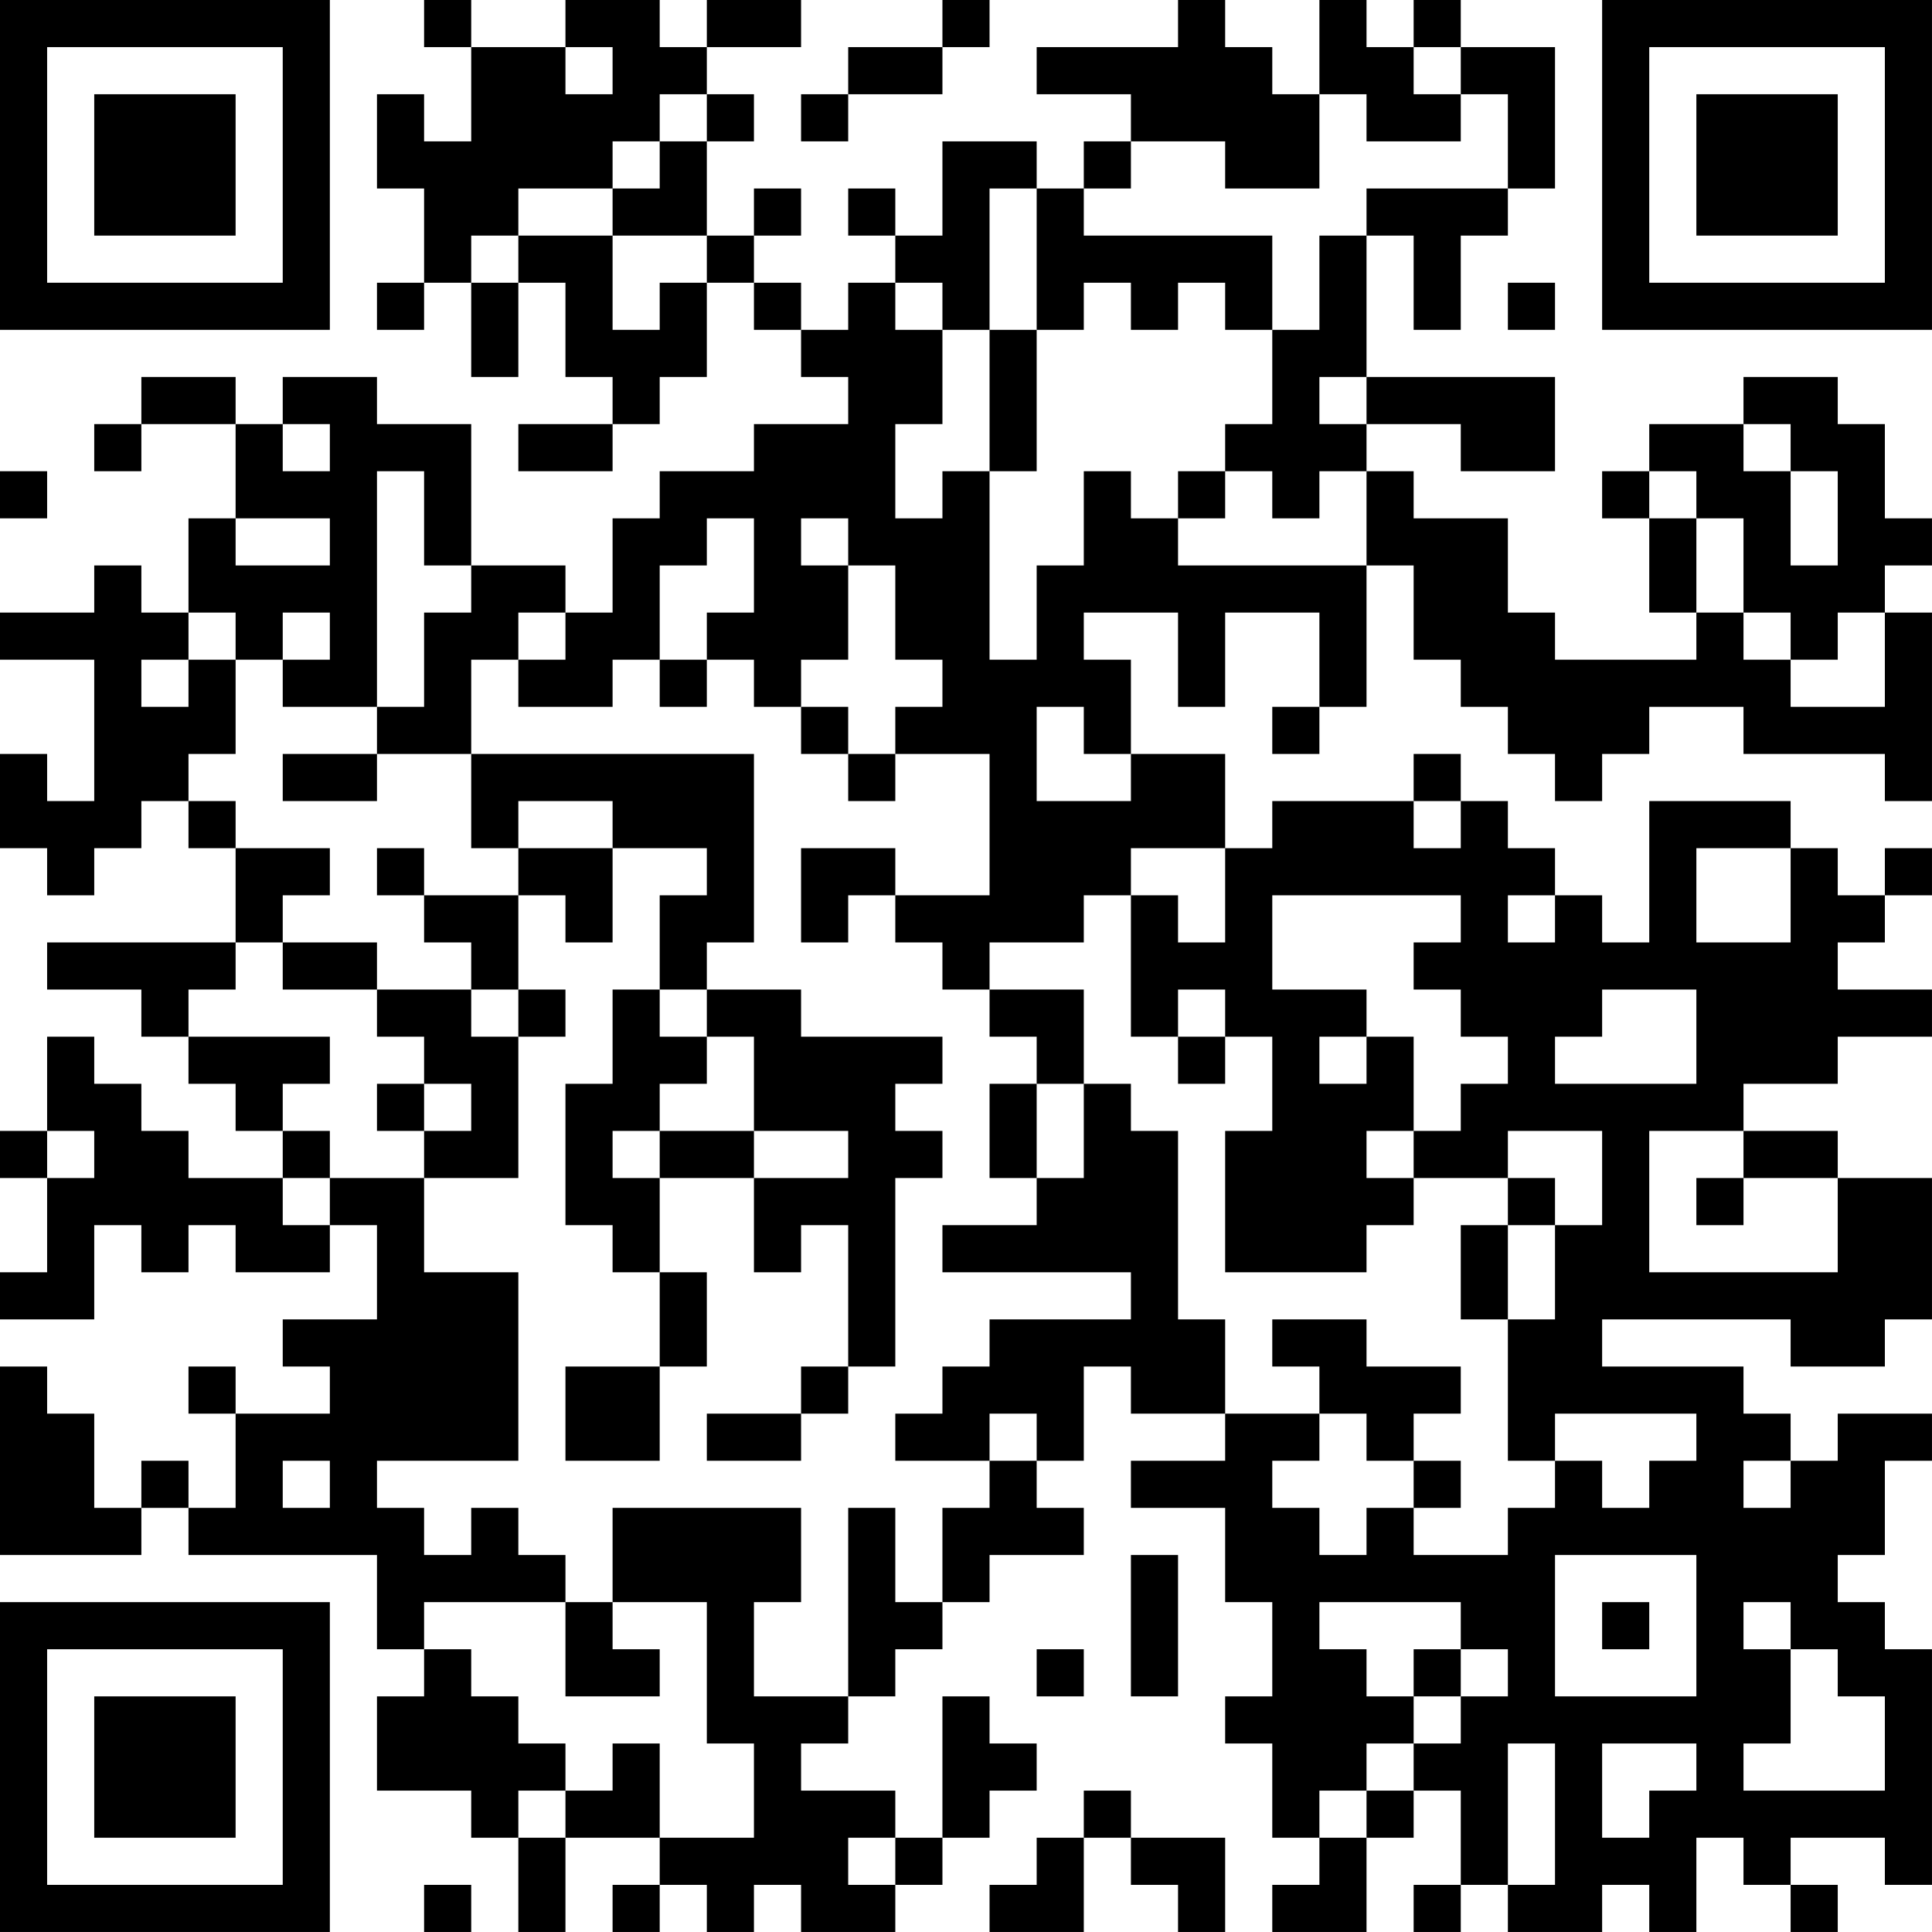 <?xml version="1.0" encoding="UTF-8"?>
<svg xmlns="http://www.w3.org/2000/svg" version="1.1" width="200" height="200" viewBox="0 0 200 200"><rect x="0" y="0" width="200" height="200" fill="#ffffff"/><g transform="scale(4.878)"><g transform="translate(0,0)"><path fill-rule="evenodd" d="M9 0L9 1L10 1L10 3L9 3L9 2L8 2L8 4L9 4L9 6L8 6L8 7L9 7L9 6L10 6L10 8L11 8L11 6L12 6L12 8L13 8L13 9L11 9L11 10L13 10L13 9L14 9L14 8L15 8L15 6L16 6L16 7L17 7L17 8L18 8L18 9L16 9L16 10L14 10L14 11L13 11L13 13L12 13L12 12L10 12L10 9L8 9L8 8L6 8L6 9L5 9L5 8L3 8L3 9L2 9L2 10L3 10L3 9L5 9L5 11L4 11L4 13L3 13L3 12L2 12L2 13L0 13L0 14L2 14L2 17L1 17L1 16L0 16L0 18L1 18L1 19L2 19L2 18L3 18L3 17L4 17L4 18L5 18L5 20L1 20L1 21L3 21L3 22L4 22L4 23L5 23L5 24L6 24L6 25L4 25L4 24L3 24L3 23L2 23L2 22L1 22L1 24L0 24L0 25L1 25L1 27L0 27L0 28L2 28L2 26L3 26L3 27L4 27L4 26L5 26L5 27L7 27L7 26L8 26L8 28L6 28L6 29L7 29L7 30L5 30L5 29L4 29L4 30L5 30L5 32L4 32L4 31L3 31L3 32L2 32L2 30L1 30L1 29L0 29L0 33L3 33L3 32L4 32L4 33L8 33L8 35L9 35L9 36L8 36L8 38L10 38L10 39L11 39L11 41L12 41L12 39L14 39L14 40L13 40L13 41L14 41L14 40L15 40L15 41L16 41L16 40L17 40L17 41L19 41L19 40L20 40L20 39L21 39L21 38L22 38L22 37L21 37L21 36L20 36L20 39L19 39L19 38L17 38L17 37L18 37L18 36L19 36L19 35L20 35L20 34L21 34L21 33L23 33L23 32L22 32L22 31L23 31L23 29L24 29L24 30L26 30L26 31L24 31L24 32L26 32L26 34L27 34L27 36L26 36L26 37L27 37L27 39L28 39L28 40L27 40L27 41L29 41L29 39L30 39L30 38L31 38L31 40L30 40L30 41L31 41L31 40L32 40L32 41L34 41L34 40L35 40L35 41L36 41L36 39L37 39L37 40L38 40L38 41L39 41L39 40L38 40L38 39L40 39L40 40L41 40L41 35L40 35L40 34L39 34L39 33L40 33L40 31L41 31L41 30L39 30L39 31L38 31L38 30L37 30L37 29L34 29L34 28L38 28L38 29L40 29L40 28L41 28L41 25L39 25L39 24L37 24L37 23L39 23L39 22L41 22L41 21L39 21L39 20L40 20L40 19L41 19L41 18L40 18L40 19L39 19L39 18L38 18L38 17L35 17L35 20L34 20L34 19L33 19L33 18L32 18L32 17L31 17L31 16L30 16L30 17L27 17L27 18L26 18L26 16L24 16L24 14L23 14L23 13L25 13L25 15L26 15L26 13L28 13L28 15L27 15L27 16L28 16L28 15L29 15L29 12L30 12L30 14L31 14L31 15L32 15L32 16L33 16L33 17L34 17L34 16L35 16L35 15L37 15L37 16L40 16L40 17L41 17L41 13L40 13L40 12L41 12L41 11L40 11L40 9L39 9L39 8L37 8L37 9L35 9L35 10L34 10L34 11L35 11L35 13L36 13L36 14L33 14L33 13L32 13L32 11L30 11L30 10L29 10L29 9L31 9L31 10L33 10L33 8L29 8L29 5L30 5L30 7L31 7L31 5L32 5L32 4L33 4L33 1L31 1L31 0L30 0L30 1L29 1L29 0L28 0L28 2L27 2L27 1L26 1L26 0L25 0L25 1L22 1L22 2L24 2L24 3L23 3L23 4L22 4L22 3L20 3L20 5L19 5L19 4L18 4L18 5L19 5L19 6L18 6L18 7L17 7L17 6L16 6L16 5L17 5L17 4L16 4L16 5L15 5L15 3L16 3L16 2L15 2L15 1L17 1L17 0L15 0L15 1L14 1L14 0L12 0L12 1L10 1L10 0ZM20 0L20 1L18 1L18 2L17 2L17 3L18 3L18 2L20 2L20 1L21 1L21 0ZM12 1L12 2L13 2L13 1ZM30 1L30 2L31 2L31 3L29 3L29 2L28 2L28 4L26 4L26 3L24 3L24 4L23 4L23 5L27 5L27 7L26 7L26 6L25 6L25 7L24 7L24 6L23 6L23 7L22 7L22 4L21 4L21 7L20 7L20 6L19 6L19 7L20 7L20 9L19 9L19 11L20 11L20 10L21 10L21 14L22 14L22 12L23 12L23 10L24 10L24 11L25 11L25 12L29 12L29 10L28 10L28 11L27 11L27 10L26 10L26 9L27 9L27 7L28 7L28 5L29 5L29 4L32 4L32 2L31 2L31 1ZM14 2L14 3L13 3L13 4L11 4L11 5L10 5L10 6L11 6L11 5L13 5L13 7L14 7L14 6L15 6L15 5L13 5L13 4L14 4L14 3L15 3L15 2ZM32 6L32 7L33 7L33 6ZM21 7L21 10L22 10L22 7ZM28 8L28 9L29 9L29 8ZM6 9L6 10L7 10L7 9ZM37 9L37 10L38 10L38 12L39 12L39 10L38 10L38 9ZM0 10L0 11L1 11L1 10ZM8 10L8 15L6 15L6 14L7 14L7 13L6 13L6 14L5 14L5 13L4 13L4 14L3 14L3 15L4 15L4 14L5 14L5 16L4 16L4 17L5 17L5 18L7 18L7 19L6 19L6 20L5 20L5 21L4 21L4 22L7 22L7 23L6 23L6 24L7 24L7 25L6 25L6 26L7 26L7 25L9 25L9 27L11 27L11 31L8 31L8 32L9 32L9 33L10 33L10 32L11 32L11 33L12 33L12 34L9 34L9 35L10 35L10 36L11 36L11 37L12 37L12 38L11 38L11 39L12 39L12 38L13 38L13 37L14 37L14 39L16 39L16 37L15 37L15 34L13 34L13 32L17 32L17 34L16 34L16 36L18 36L18 32L19 32L19 34L20 34L20 32L21 32L21 31L22 31L22 30L21 30L21 31L19 31L19 30L20 30L20 29L21 29L21 28L24 28L24 27L20 27L20 26L22 26L22 25L23 25L23 23L24 23L24 24L25 24L25 28L26 28L26 30L28 30L28 31L27 31L27 32L28 32L28 33L29 33L29 32L30 32L30 33L32 33L32 32L33 32L33 31L34 31L34 32L35 32L35 31L36 31L36 30L33 30L33 31L32 31L32 28L33 28L33 26L34 26L34 24L32 24L32 25L30 25L30 24L31 24L31 23L32 23L32 22L31 22L31 21L30 21L30 20L31 20L31 19L27 19L27 21L29 21L29 22L28 22L28 23L29 23L29 22L30 22L30 24L29 24L29 25L30 25L30 26L29 26L29 27L26 27L26 24L27 24L27 22L26 22L26 21L25 21L25 22L24 22L24 19L25 19L25 20L26 20L26 18L24 18L24 19L23 19L23 20L21 20L21 21L20 21L20 20L19 20L19 19L21 19L21 16L19 16L19 15L20 15L20 14L19 14L19 12L18 12L18 11L17 11L17 12L18 12L18 14L17 14L17 15L16 15L16 14L15 14L15 13L16 13L16 11L15 11L15 12L14 12L14 14L13 14L13 15L11 15L11 14L12 14L12 13L11 13L11 14L10 14L10 16L8 16L8 15L9 15L9 13L10 13L10 12L9 12L9 10ZM25 10L25 11L26 11L26 10ZM35 10L35 11L36 11L36 13L37 13L37 14L38 14L38 15L40 15L40 13L39 13L39 14L38 14L38 13L37 13L37 11L36 11L36 10ZM5 11L5 12L7 12L7 11ZM14 14L14 15L15 15L15 14ZM17 15L17 16L18 16L18 17L19 17L19 16L18 16L18 15ZM22 15L22 17L24 17L24 16L23 16L23 15ZM6 16L6 17L8 17L8 16ZM10 16L10 18L11 18L11 19L9 19L9 18L8 18L8 19L9 19L9 20L10 20L10 21L8 21L8 20L6 20L6 21L8 21L8 22L9 22L9 23L8 23L8 24L9 24L9 25L11 25L11 22L12 22L12 21L11 21L11 19L12 19L12 20L13 20L13 18L15 18L15 19L14 19L14 21L13 21L13 23L12 23L12 26L13 26L13 27L14 27L14 29L12 29L12 31L14 31L14 29L15 29L15 27L14 27L14 25L16 25L16 27L17 27L17 26L18 26L18 29L17 29L17 30L15 30L15 31L17 31L17 30L18 30L18 29L19 29L19 25L20 25L20 24L19 24L19 23L20 23L20 22L17 22L17 21L15 21L15 20L16 20L16 16ZM11 17L11 18L13 18L13 17ZM30 17L30 18L31 18L31 17ZM17 18L17 20L18 20L18 19L19 19L19 18ZM36 18L36 20L38 20L38 18ZM32 19L32 20L33 20L33 19ZM10 21L10 22L11 22L11 21ZM14 21L14 22L15 22L15 23L14 23L14 24L13 24L13 25L14 25L14 24L16 24L16 25L18 25L18 24L16 24L16 22L15 22L15 21ZM21 21L21 22L22 22L22 23L21 23L21 25L22 25L22 23L23 23L23 21ZM34 21L34 22L33 22L33 23L36 23L36 21ZM25 22L25 23L26 23L26 22ZM9 23L9 24L10 24L10 23ZM1 24L1 25L2 25L2 24ZM35 24L35 27L39 27L39 25L37 25L37 24ZM32 25L32 26L31 26L31 28L32 28L32 26L33 26L33 25ZM36 25L36 26L37 26L37 25ZM27 28L27 29L28 29L28 30L29 30L29 31L30 31L30 32L31 32L31 31L30 31L30 30L31 30L31 29L29 29L29 28ZM6 31L6 32L7 32L7 31ZM37 31L37 32L38 32L38 31ZM24 33L24 36L25 36L25 33ZM33 33L33 36L36 36L36 33ZM12 34L12 36L14 36L14 35L13 35L13 34ZM28 34L28 35L29 35L29 36L30 36L30 37L29 37L29 38L28 38L28 39L29 39L29 38L30 38L30 37L31 37L31 36L32 36L32 35L31 35L31 34ZM34 34L34 35L35 35L35 34ZM37 34L37 35L38 35L38 37L37 37L37 38L40 38L40 36L39 36L39 35L38 35L38 34ZM22 35L22 36L23 36L23 35ZM30 35L30 36L31 36L31 35ZM32 37L32 40L33 40L33 37ZM34 37L34 39L35 39L35 38L36 38L36 37ZM23 38L23 39L22 39L22 40L21 40L21 41L23 41L23 39L24 39L24 40L25 40L25 41L26 41L26 39L24 39L24 38ZM18 39L18 40L19 40L19 39ZM9 40L9 41L10 41L10 40ZM0 0L0 7L7 7L7 0ZM1 1L1 6L6 6L6 1ZM2 2L2 5L5 5L5 2ZM34 0L34 7L41 7L41 0ZM35 1L35 6L40 6L40 1ZM36 2L36 5L39 5L39 2ZM0 34L0 41L7 41L7 34ZM1 35L1 40L6 40L6 35ZM2 36L2 39L5 39L5 36Z" fill="#000000"/></g></g></svg>
